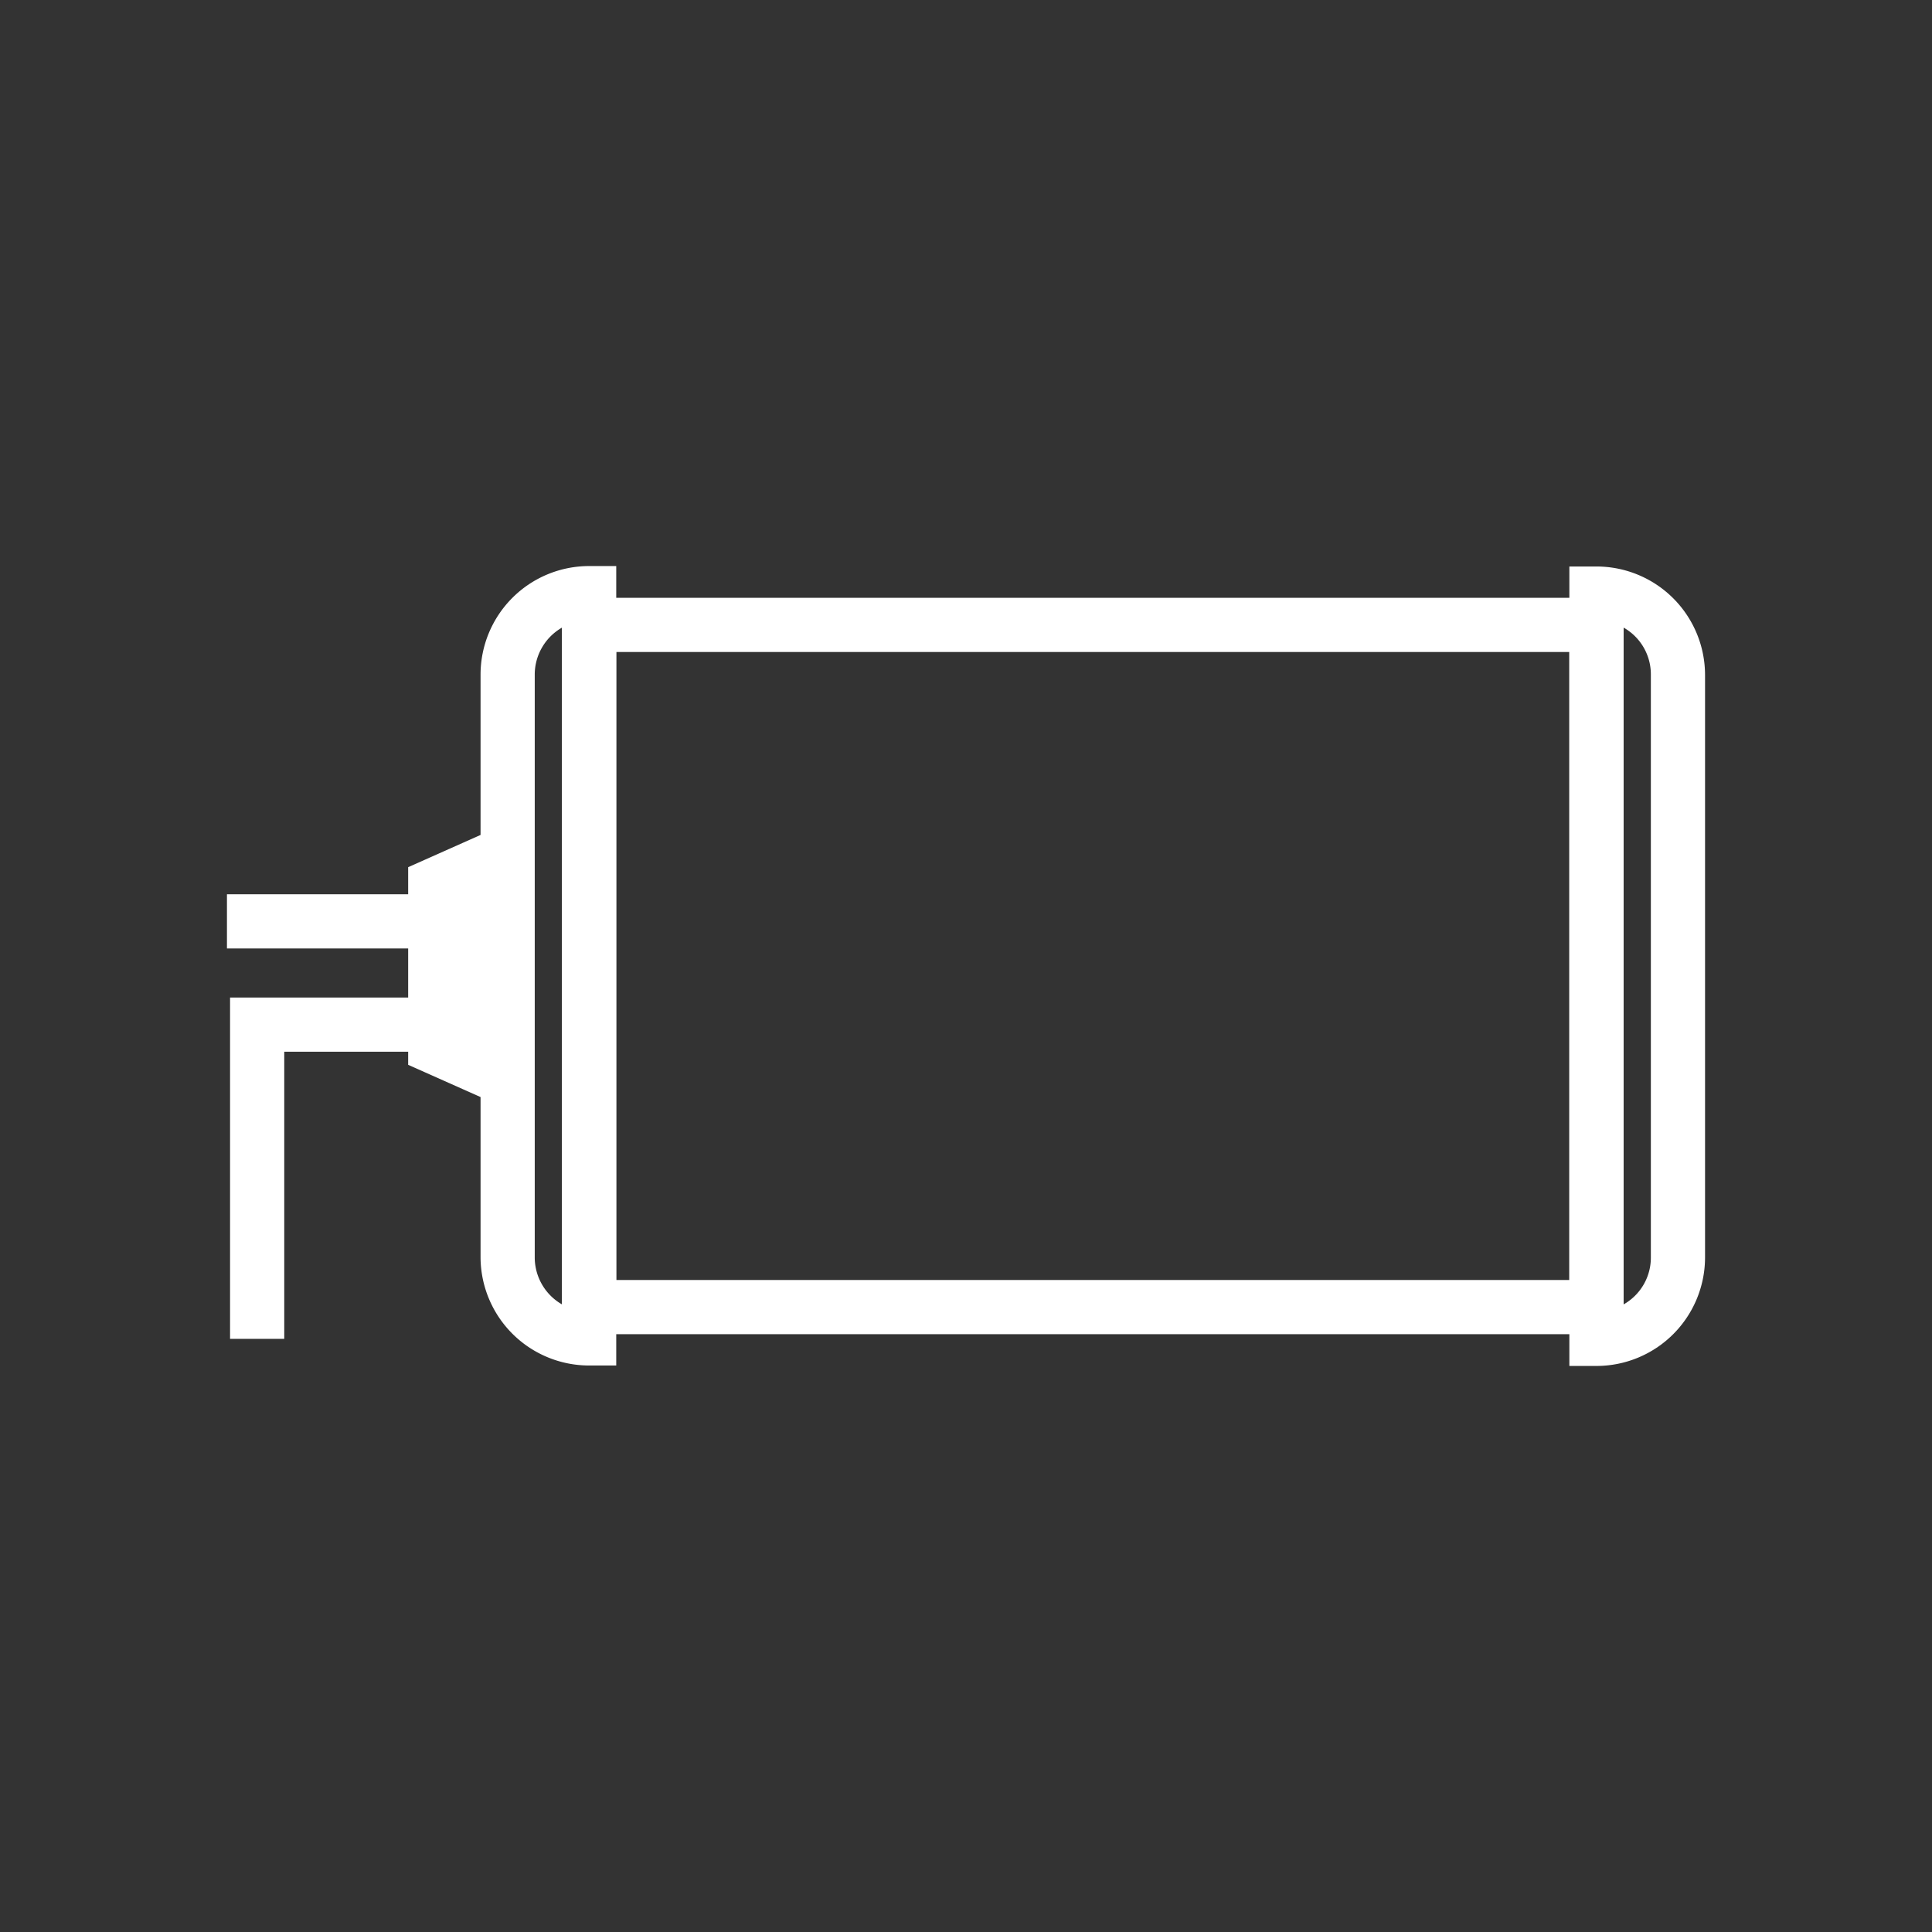 <svg id="Calque_1" data-name="Calque 1" xmlns="http://www.w3.org/2000/svg" viewBox="0 0 87 87"><rect x="0" y="0" width="87" height="87" fill="#333333" stroke="none"/><path d="M25.31,60.08V26.92h47.8V60.08Zm2.44-30.72V57.64H70.67V29.36Z" fill="#fff"/><path d="M70.67,61.51v-36h1.22a4.89,4.89,0,0,1,4.89,4.88V56.63a4.89,4.89,0,0,1-4.89,4.88Zm2.44-33.25V58.74a2.42,2.42,0,0,0,1.23-2.11V30.37A2.42,2.42,0,0,0,73.11,28.26Z" fill="#fff"/><path d="M21.64,56.63V30.37a4.89,4.89,0,0,1,4.89-4.88h1.22v36H26.53A4.89,4.89,0,0,1,21.64,56.63Zm3.67-28.37a2.44,2.44,0,0,0-1.23,2.11V56.63a2.44,2.44,0,0,0,1.23,2.11Z" fill="#fff"/><polygon points="22.04 37.42 22.04 49.58 18.38 47.95 18.38 39.05 22.04 37.42" fill="#fff"/><rect x="10.22" y="40.27" width="9.66" height="2.44" fill="#fff"/><polygon points="10.36 60.29 10.36 44.92 20.21 44.92 20.21 47.36 12.8 47.36 12.8 60.29 10.36 60.29" fill="#fff"/></svg>
